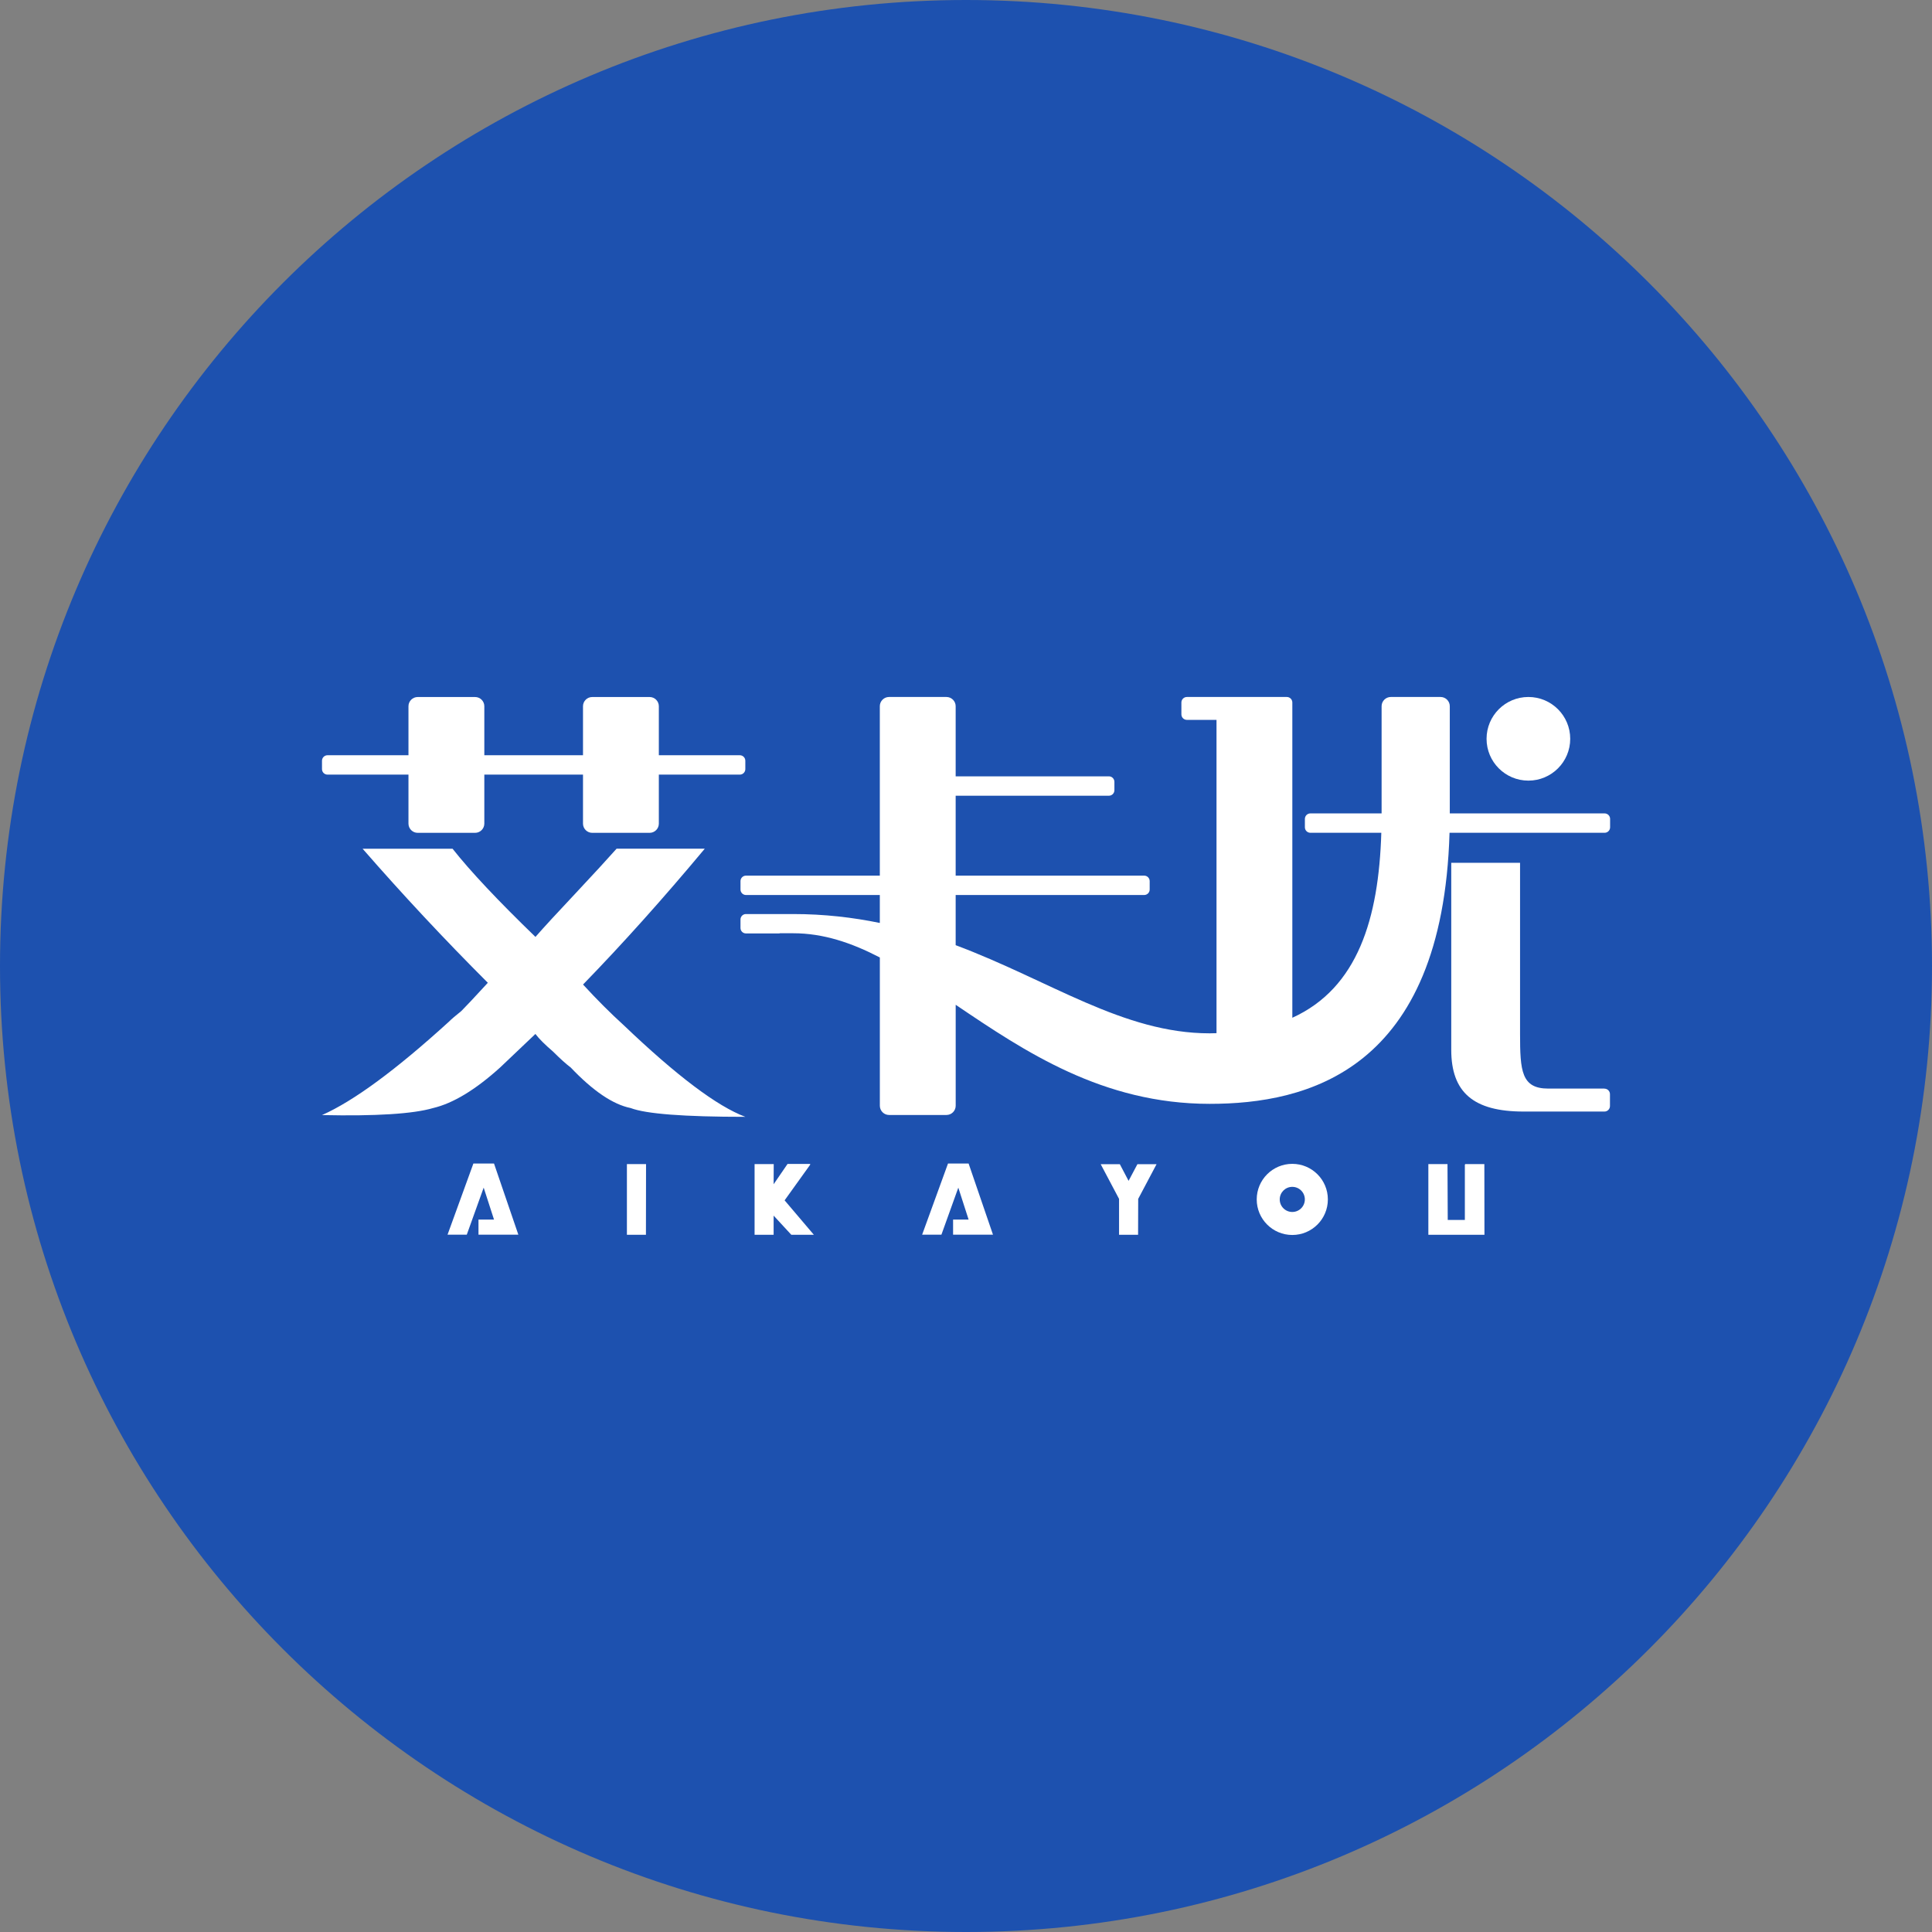 <svg width="140" height="140" viewBox="0 0 140 140" fill="none" xmlns="http://www.w3.org/2000/svg">
<rect x="0" y="0" width="140" height="140" fill="#808080" stroke="none"/>
<g clip-path="url(#clip0_2890_194095)">
<path d="M0 70C0 108.66 31.34 140 70 140C108.66 140 140 108.66 140 70C140 31.34 108.66 0 70 0C31.34 0 0 31.34 0 70Z" fill="#1D51AF"/>
<path d="M42.251 71.341C45.147 68.359 48.087 65.077 51.071 61.499H44.681C43.999 62.266 43.019 63.332 41.741 64.696C40.377 66.145 39.397 67.21 38.801 67.892C36.073 65.253 34.072 63.122 32.794 61.502H26.276C29.172 64.825 32.197 68.064 35.35 71.216C34.411 72.237 33.771 72.922 33.431 73.262C33.004 73.604 32.706 73.858 32.537 74.029C28.703 77.521 25.636 79.782 23.333 80.803C27.251 80.886 29.937 80.718 31.386 80.293C32.833 79.951 34.453 78.971 36.242 77.353L38.798 74.924C39.055 75.266 39.48 75.691 40.076 76.202C40.587 76.712 41.012 77.096 41.354 77.353C42.972 79.056 44.421 80.036 45.7 80.293C46.807 80.718 49.575 80.93 54.009 80.93C51.963 80.163 49.023 77.946 45.189 74.283C44.25 73.433 43.27 72.453 42.249 71.343L42.251 71.341Z" fill="white"/>
<path d="M116.267 58.942H105.057V51.172C105.057 50.807 104.756 50.506 104.391 50.506H100.782C100.416 50.506 100.116 50.807 100.116 51.172V58.942H94.956C94.736 58.942 94.557 59.121 94.557 59.341V59.948C94.557 60.169 94.736 60.347 94.956 60.347H100.095C99.908 66.544 98.397 71.594 93.647 73.751V50.905C93.647 50.685 93.468 50.506 93.248 50.506H86.007C85.786 50.506 85.608 50.685 85.608 50.905V51.766C85.608 51.986 85.786 52.165 86.007 52.165H88.153V74.868C87.987 74.871 87.827 74.879 87.658 74.879C81.387 74.879 76.088 71.052 69.251 68.491V64.856H82.911C83.132 64.856 83.31 64.677 83.31 64.457V63.85C83.31 63.63 83.132 63.451 82.911 63.451H69.251V57.661H80.355C80.575 57.661 80.754 57.483 80.754 57.262V56.656C80.754 56.435 80.575 56.256 80.355 56.256H69.251V51.172C69.251 50.807 68.95 50.506 68.585 50.506H64.421C64.055 50.506 63.755 50.807 63.755 51.172V63.451H54.058C53.838 63.451 53.659 63.63 53.659 63.85V64.457C53.659 64.677 53.838 64.856 54.058 64.856H63.755V66.881C61.807 66.481 59.731 66.235 57.473 66.235H56.469C56.469 66.235 56.464 66.235 56.462 66.235H54.053C53.835 66.235 53.659 66.414 53.659 66.629V67.246C53.659 67.464 53.835 67.64 54.053 67.64H56.462C56.482 67.64 56.5 67.632 56.519 67.627H57.475C59.666 67.627 61.704 68.317 63.757 69.382V80.129C63.757 80.494 64.058 80.795 64.423 80.795H68.587C68.953 80.795 69.253 80.494 69.253 80.129V72.81C69.253 72.81 69.272 72.82 69.279 72.828C74.252 76.186 79.888 79.989 87.661 79.989C94.7 79.989 104.533 77.611 105.039 60.347H116.275C116.496 60.347 116.674 60.169 116.674 59.948V59.341C116.674 59.121 116.496 58.942 116.275 58.942H116.267Z" fill="white"/>
<path d="M116.267 78.883H112.194C110.245 78.883 110.149 77.599 110.149 74.921V62.523H105.163V76.072C105.163 79.163 106.781 80.547 110.403 80.547H116.265C116.485 80.547 116.664 80.368 116.664 80.148V79.287C116.664 79.067 116.485 78.888 116.265 78.888L116.267 78.883Z" fill="white"/>
<path d="M23.733 56.132H29.599V59.684C29.599 60.05 29.9 60.35 30.266 60.35H34.429C34.795 60.35 35.096 60.05 35.096 59.684V56.132H42.246V59.684C42.246 60.05 42.547 60.35 42.913 60.35H47.076C47.442 60.35 47.742 60.05 47.742 59.684V56.132H53.609C53.83 56.132 54.009 55.953 54.009 55.733V55.126C54.009 54.906 53.83 54.727 53.609 54.727H47.742V51.175C47.742 50.809 47.442 50.509 47.076 50.509H42.913C42.547 50.509 42.246 50.809 42.246 51.175V54.727H35.096V51.175C35.096 50.809 34.795 50.509 34.429 50.509H30.266C29.9 50.509 29.599 50.809 29.599 51.175V54.727H23.733C23.512 54.727 23.333 54.906 23.333 55.126V55.733C23.333 55.953 23.512 56.132 23.733 56.132Z" fill="white"/>
<path d="M110.753 56.567C112.425 56.567 113.784 55.211 113.784 53.537C113.784 51.862 112.428 50.506 110.753 50.506C109.078 50.506 107.722 51.862 107.722 53.537C107.722 55.211 109.078 56.567 110.753 56.567Z" fill="white"/>
<path d="M34.303 84.314L32.431 89.468H33.825L35.049 86.061L35.798 88.376H34.673V89.468H37.561L35.798 84.314H34.303Z" fill="white"/>
<path d="M45.428 89.475H46.807L46.815 84.353H45.428V89.475Z" fill="white"/>
<path d="M58.712 84.394H58.686L58.727 84.345H57.068L56.06 85.815L56.067 84.353H54.68V87.827L54.673 87.834L54.68 87.842V89.475H56.06V88.096V88.088L57.34 89.475H58.974L56.856 86.981L58.712 84.394Z" fill="white"/>
<path d="M68.696 84.314L66.822 89.468H68.219L69.443 86.061L70.189 88.376H69.064V89.468H71.955L70.189 84.314H68.696Z" fill="white"/>
<path d="M81.781 85.569L81.148 84.363H79.761L81.091 86.876V89.476H82.47L82.478 86.876L83.808 84.363H82.421L81.781 85.569Z" fill="white"/>
<path d="M106.172 84.353V84.379H106.149V88.402H104.909L104.891 84.353H103.504V89.475H107.569L107.562 84.353H106.172Z" fill="white"/>
<path d="M93.644 84.337C92.221 84.337 91.067 85.491 91.067 86.914C91.067 88.337 92.221 89.491 93.644 89.491C95.068 89.491 96.222 88.337 96.222 86.914C96.222 85.491 95.068 84.337 93.644 84.337ZM93.644 87.824C93.141 87.824 92.734 87.417 92.734 86.914C92.734 86.411 93.141 86.004 93.644 86.004C94.147 86.004 94.554 86.411 94.554 86.914C94.554 87.417 94.147 87.824 93.644 87.824Z" fill="white"/>
</g>
<defs>
<clipPath id="clip0_2890_194095">
<rect width="140" height="140" fill="white"/>
</clipPath>
</defs>
</svg>
